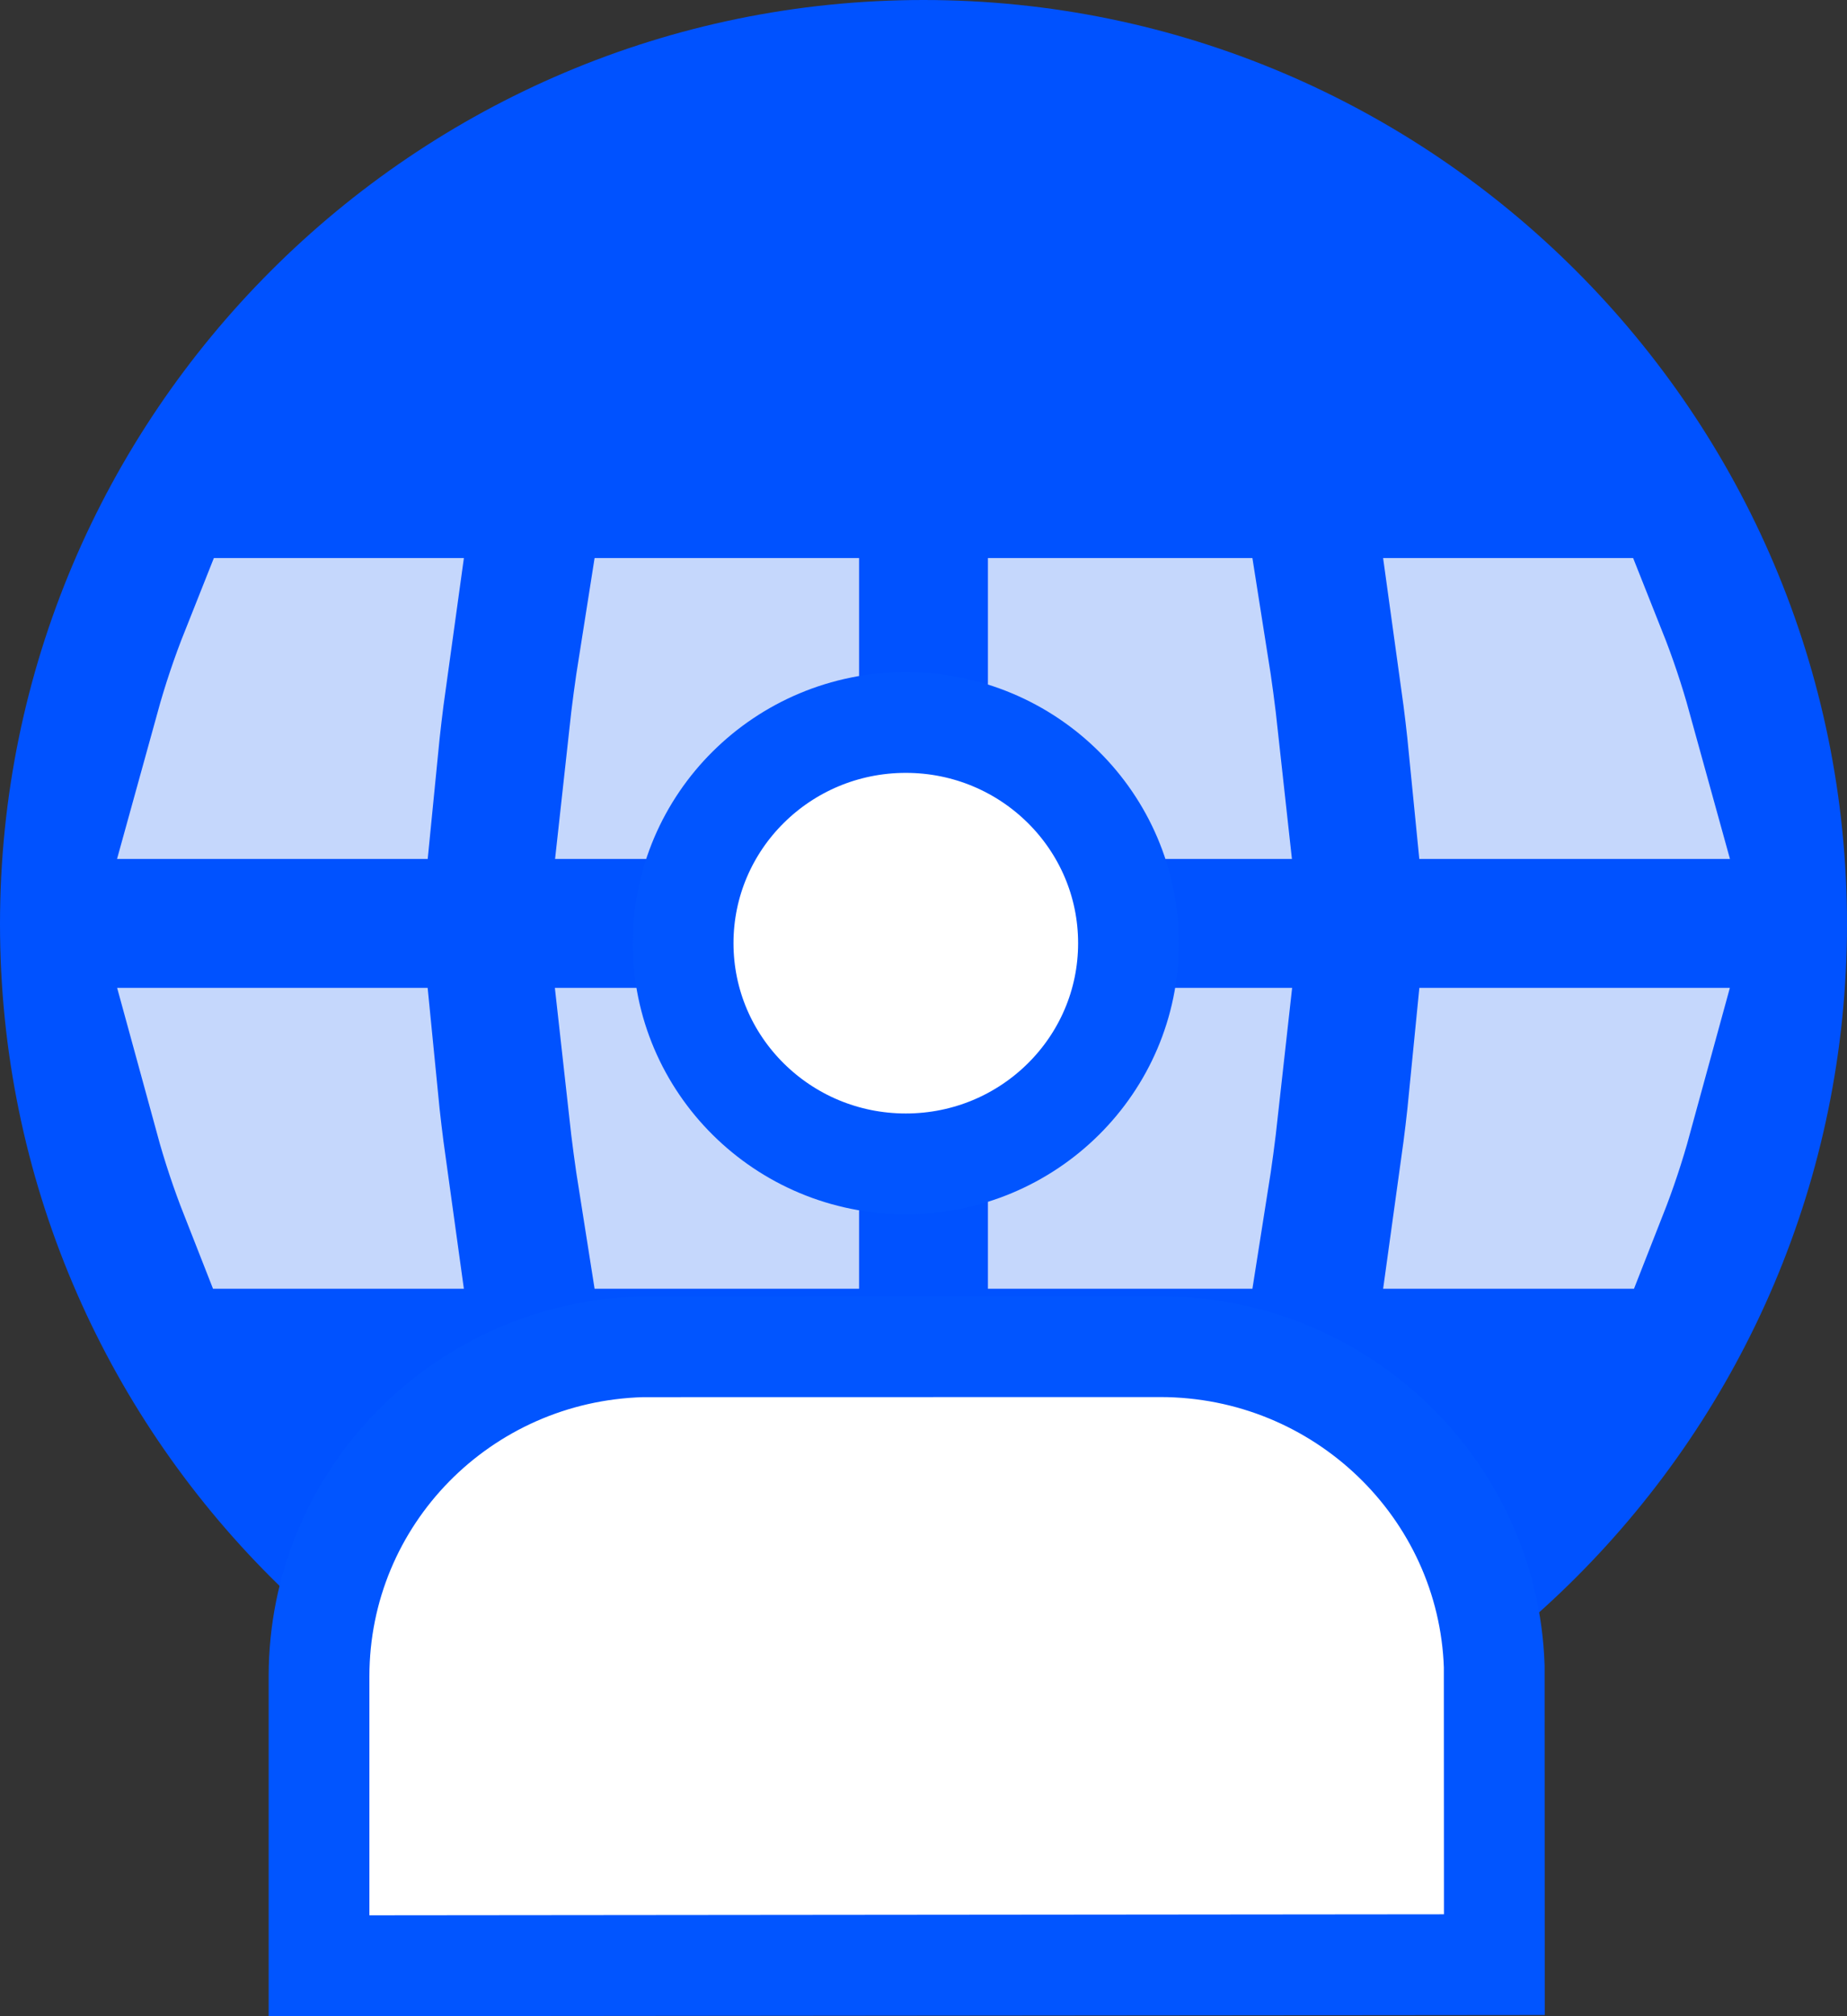<?xml version="1.0" encoding="UTF-8"?>
<svg width="55px" height="60px" viewBox="0 0 55 60" version="1.1" xmlns="http://www.w3.org/2000/svg" xmlns:xlink="http://www.w3.org/1999/xlink">
    <rect x="0" y="0" width="55" height="60" fill="#333333" stroke="none"/>
    <!-- Generator: sketchtool 63.1 (101010) - https://sketch.com -->
    <title>897010ED-FA4B-49DD-A3B3-38A6E20468BF</title>
    <desc>Created with sketchtool.</desc>
    <g id="One-Rule-Multiple-Conditions" stroke="none" stroke-width="1" fill="none" fill-rule="evenodd">
        <g id="Administrator_Setup" transform="translate(-951, -215)" fill-rule="nonzero">
            <g id="3.-web-2-lead" transform="translate(839, 184)">
                <g id="ic_web2lead" transform="translate(112, 31)">
                    <g id="Group-4">
                        <path d="M27.5,0 C12.335,0 0,12.335 0,27.5 C0,42.665 12.335,55 27.5,55 C42.665,55 55,42.665 55,27.5 C55,12.335 42.665,0 27.5,0 Z" id="Shape" fill="#0052FF"></path>
                        <path d="M9.618,32.836 L7.993,32.836 C8.187,33.545 8.419,34.239 8.685,34.915 L9.865,34.915 C9.77,34.231 9.687,33.538 9.618,32.836 Z M22.144,32.836 L20.362,32.836 C20.44,33.54 20.533,34.234 20.641,34.915 L22.144,34.915 L22.144,32.836 Z M34.638,32.836 L32.856,32.836 L32.856,34.915 L34.359,34.915 C34.467,34.234 34.56,33.54 34.638,32.836 Z M47.007,32.836 L45.382,32.836 C45.313,33.538 45.23,34.231 45.135,34.915 L46.315,34.915 C46.581,34.239 46.813,33.545 47.007,32.836 Z M9.866,20.045 L8.7,20.045 C8.431,20.721 8.198,21.415 8.002,22.124 L9.62,22.124 C9.689,21.422 9.771,20.729 9.866,20.045 Z M22.144,20.045 L20.641,20.045 C20.533,20.726 20.44,21.42 20.363,22.124 L22.144,22.124 L22.144,20.045 Z M34.359,20.045 L32.856,20.045 L32.856,22.124 L34.637,22.124 C34.56,21.42 34.467,20.726 34.359,20.045 Z M46.3,20.045 L45.134,20.045 C45.229,20.729 45.311,21.422 45.38,22.124 L46.998,22.124 C46.802,21.415 46.569,20.721 46.3,20.045 Z" id="Combined-Shape" stroke="#C5D7FC" stroke-width="6.875"></path>
                    </g>
                    <path d="M34.544,40.075 L19.127,40.078 C16.45,40.15 14.042,41.269 12.302,43.04 C10.568,44.807 9.5,47.221 9.5,49.888 L9.5,58.499 L44.499,58.466 L44.495,49.587 C44.406,46.953 43.265,44.573 41.472,42.853 C39.681,41.135 37.241,40.075 34.544,40.075 Z M26.973,21.5 C25.14,21.5 23.481,22.236 22.28,23.428 C21.083,24.615 20.342,26.256 20.342,28.068 C20.342,29.881 21.083,31.521 22.28,32.708 C23.481,33.9 25.14,34.636 26.973,34.636 C28.805,34.636 30.465,33.9 31.666,32.708 C32.863,31.521 33.604,29.881 33.604,28.068 C33.604,26.256 32.863,24.615 31.666,23.428 C30.465,22.236 28.805,21.5 26.973,21.5 Z" id="Combined-Shape" stroke="#0155FF" stroke-width="3" fill="#FFFFFF"></path>
                </g>
            </g>
        </g>
    </g>
</svg>